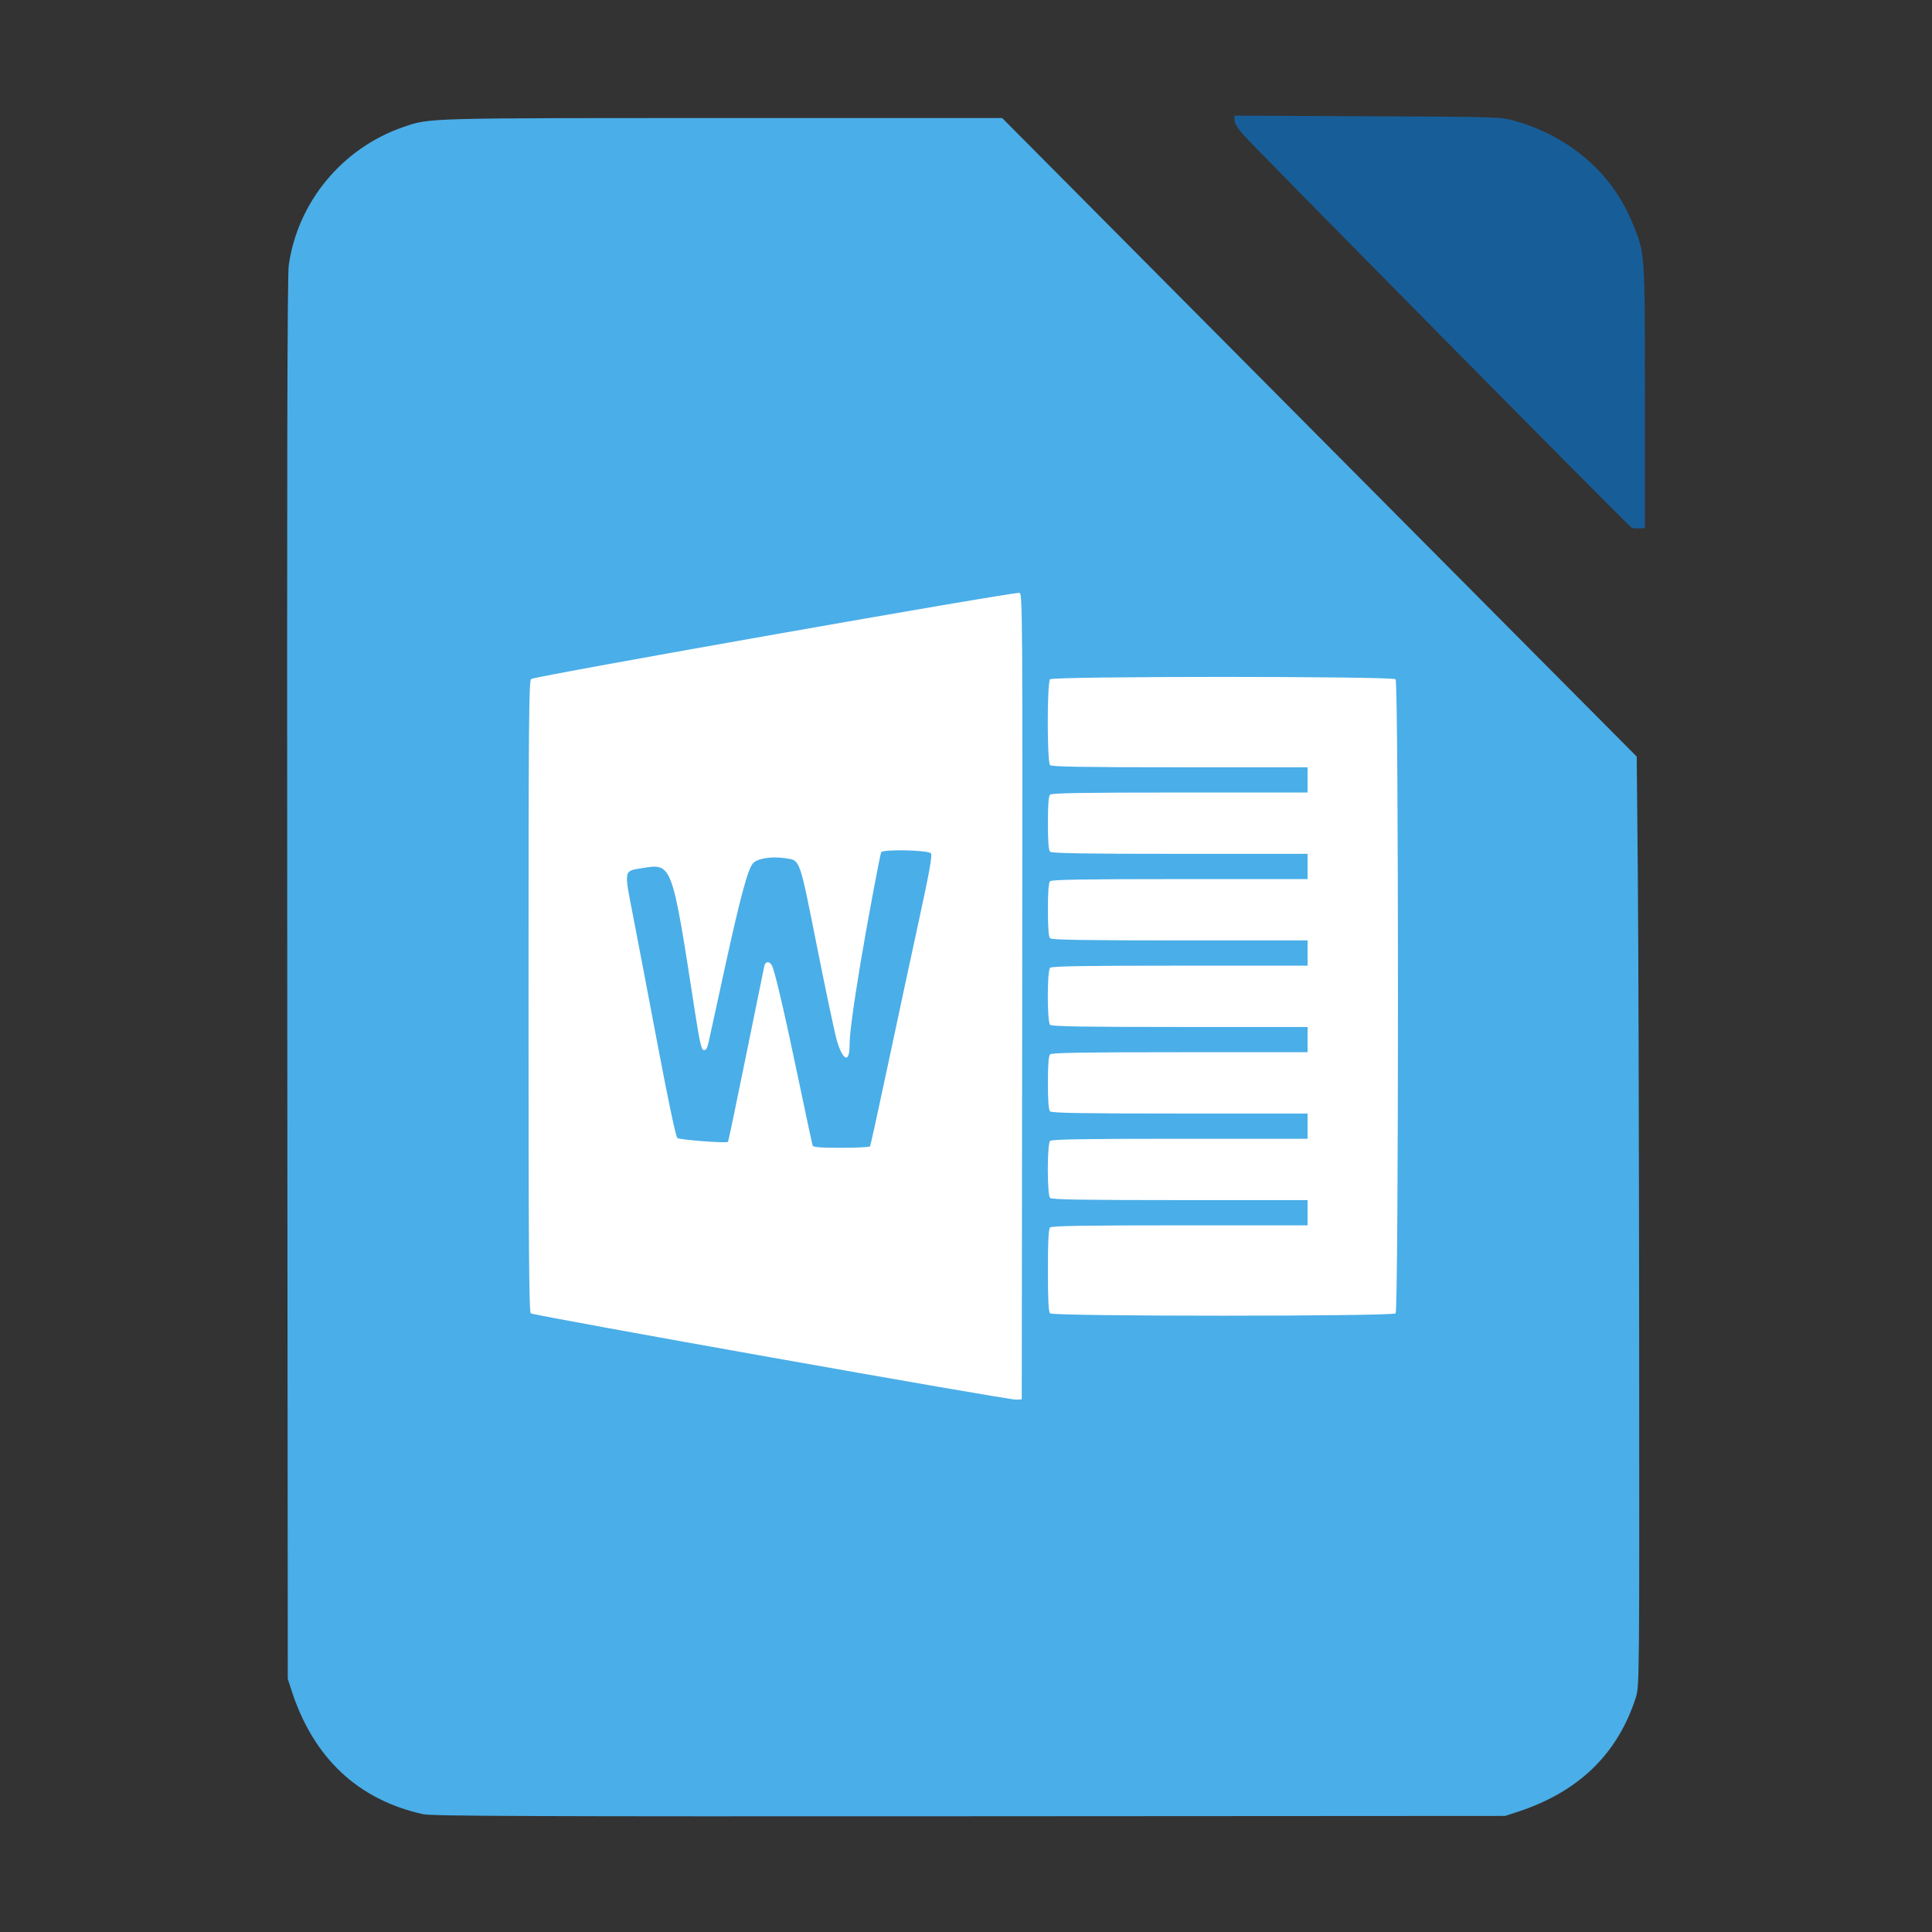 <?xml version="1.0" encoding="UTF-8" standalone="no"?>
<!-- Created with Inkscape (http://www.inkscape.org/) -->

<svg
   xmlns:dc="http://purl.org/dc/elements/1.1/"
   xmlns:cc="http://creativecommons.org/ns#"
   xmlns:rdf="http://www.w3.org/1999/02/22-rdf-syntax-ns#"
   xmlns:svg="http://www.w3.org/2000/svg"
   xmlns="http://www.w3.org/2000/svg"
   xmlns:sodipodi="http://sodipodi.sourceforge.net/DTD/sodipodi-0.dtd"
   xmlns:inkscape="http://www.inkscape.org/namespaces/inkscape"
   id="svg3037"
   version="1.1"
   inkscape:version="0.91+devel r"
   width="512"
   height="512"
   sodipodi:docname="libreoffice-writer.svg"
   viewBox="0 0 512 512">
  <rect x="0" y="0" width="512" height="512" fill="#333333" stroke="none"/>
  <defs
     id="defs3041" />
  <sodipodi:namedview
     pagecolor="#ffffff"
     bordercolor="#666666"
     borderopacity="1"
     objecttolerance="10"
     gridtolerance="10"
     guidetolerance="10"
     inkscape:pageopacity="0"
     inkscape:pageshadow="2"
     inkscape:window-width="1920"
     inkscape:window-height="1024"
     id="namedview3039"
     showgrid="false"
     inkscape:zoom="1.6230469"
     inkscape:cx="256"
     inkscape:cy="477.80505"
     inkscape:window-x="0"
     inkscape:window-y="29"
     inkscape:window-maximized="1"
     inkscape:current-layer="svg3037"
     inkscape:document-units="px" />
  <rect
     style="fill:#ffffff;fill-opacity:1;fill-rule:evenodd;stroke:none;stroke-width:0.449px;stroke-linecap:butt;stroke-linejoin:miter;stroke-opacity:1"
     id="rect2983"
     width="249.541"
     height="268.843"
     x="128.787"
     y="143.918"
     ry="6.144" />
  <path
     inkscape:connector-curvature="0"
     id="path2986"
     d="M 112.108,480.776 C 94.852,476.946 83.052,465.855 77.273,448.033 L 76.264,444.922 76.125,259.491 C 76.023,124.774 76.131,73.028 76.519,70.29 78.897,53.506 90.737,39.226 106.893,33.659 c 7.009,-2.415 5.529,-2.374 84.766,-2.374 l 73.93,0 84.079,84.608 84.079,84.608 0.29,30.69 c 0.16,16.879 0.321,72.323 0.358,123.207 0.068,92.49 0.068,92.518 -0.926,95.583 -4.862,14.999 -15.265,24.99 -31.5,30.254 l -3.11,1.009 -141.941,0.084 c -116.662,0.069 -142.452,-0.03 -144.809,-0.552 z m 158.789,-216.64 c 0.113,-100.005 0.07,-106.729 -0.691,-107.021 -1.05,-0.403 -128.559,22.085 -129.459,22.832 -0.585,0.486 -0.681,12.368 -0.681,84.084 0,66.232 0.124,83.621 0.597,84.014 0.728,0.603 126.659,22.997 128.679,22.882 l 1.434,-0.082 z m -55.552,39.443 c -0.111,-0.329 -1.729,-7.91 -3.595,-16.847 -3.782,-18.112 -6.412,-29.417 -7.172,-30.838 -0.677,-1.264 -1.737,-1.195 -2.033,0.132 -0.132,0.591 -2.309,11.275 -4.839,23.741 -2.53,12.466 -4.679,22.744 -4.775,22.841 -0.405,0.405 -12.79,-0.531 -13.401,-1.012 -0.426,-0.335 -2.32,-9.261 -5.234,-24.66 -2.512,-13.274 -5.478,-28.815 -6.59,-34.536 -2.34,-12.028 -2.435,-11.547 2.451,-12.334 8.007,-1.289 7.886,-1.618 14.003,38.022 1.262,8.176 1.694,10.058 2.339,10.182 0.596,0.115 0.917,-0.413 1.303,-2.144 0.281,-1.263 2.116,-9.666 4.076,-18.674 4.207,-19.331 6.261,-27.029 7.64,-28.625 1.156,-1.338 4.893,-1.944 8.582,-1.391 4.012,0.602 3.672,-0.347 8.414,23.453 2.357,11.828 4.721,23.001 5.253,24.828 1.562,5.364 3.37,6.14 3.37,1.445 0,-3.031 0.926,-10.021 2.91,-21.972 1.547,-9.317 5.079,-28.274 5.463,-29.32 0.312,-0.85 12.306,-0.614 13.179,0.259 0.441,0.441 -0.306,4.602 -3.301,18.4 -2.128,9.806 -5.831,27.07 -8.228,38.363 -2.397,11.293 -4.462,20.702 -4.59,20.909 -0.128,0.206 -3.56,0.375 -7.627,0.375 -5.489,0 -7.446,-0.154 -7.596,-0.597 z m 154.503,44.47 c 0.834,-0.834 0.834,-167.201 0,-168.036 -0.832,-0.832 -90.737,-0.832 -91.569,0 -0.814,0.814 -0.814,21.935 0,22.749 0.435,0.435 8.73,0.574 34.41,0.574 l 33.837,0 0,3.345 0,3.345 -33.837,0 c -25.68,0 -33.975,0.138 -34.41,0.574 -0.394,0.394 -0.574,2.761 -0.574,7.551 0,4.79 0.18,7.157 0.574,7.551 0.435,0.435 8.73,0.574 34.41,0.574 l 33.837,0 0,3.345 0,3.345 -33.837,0 c -25.68,0 -33.975,0.138 -34.41,0.574 -0.394,0.394 -0.574,2.761 -0.574,7.551 0,4.79 0.18,7.157 0.574,7.551 0.435,0.435 8.73,0.574 34.41,0.574 l 33.837,0 0,3.345 0,3.345 -33.837,0 c -25.68,0 -33.975,0.138 -34.41,0.574 -0.8,0.8 -0.8,14.302 0,15.102 0.435,0.435 8.73,0.574 34.41,0.574 l 33.837,0 0,3.345 0,3.345 -33.837,0 c -25.68,0 -33.975,0.138 -34.41,0.574 -0.394,0.394 -0.574,2.761 -0.574,7.551 0,4.79 0.18,7.157 0.574,7.551 0.435,0.435 8.73,0.573 34.41,0.573 l 33.837,0 0,3.345 0,3.345 -33.837,0 c -25.68,0 -33.975,0.138 -34.41,0.574 -0.8,0.8 -0.8,14.302 0,15.102 0.435,0.435 8.73,0.574 34.41,0.574 l 33.837,0 0,3.345 0,3.345 -33.837,0 c -25.68,0 -33.975,0.138 -34.41,0.573 -0.412,0.412 -0.574,3.611 -0.574,11.374 0,7.763 0.161,10.962 0.574,11.374 0.832,0.832 90.737,0.832 91.569,0 z"
     style="fill:#4aaee8;stroke-width:0.449"
     sodipodi:nodetypes="cccscsscccsssscscsssssscsssssscsssssssssssssssssssssssssscccssssscccssssscccsssscccssssscccsssscccsssss" />
  <path
     inkscape:connector-curvature="0"
     id="path2984"
     d="M 432.425,139.874 C 431.753,139.588 332.828,39.479 329.426,35.643 c -1.42,-1.602 -2.27,-3.014 -2.27,-3.775 l 0,-1.216 35.242,0.155 c 34.379,0.151 35.333,0.18 38.946,1.199 14.547,4.101 25.829,13.832 31.208,26.918 3.431,8.347 3.358,7.338 3.358,46.13 l 0,34.879 -1.453,0.094 c -0.799,0.052 -1.714,-0.017 -2.033,-0.153 z"
     style="fill:#175e99;stroke-width:0.449" />
</svg>

